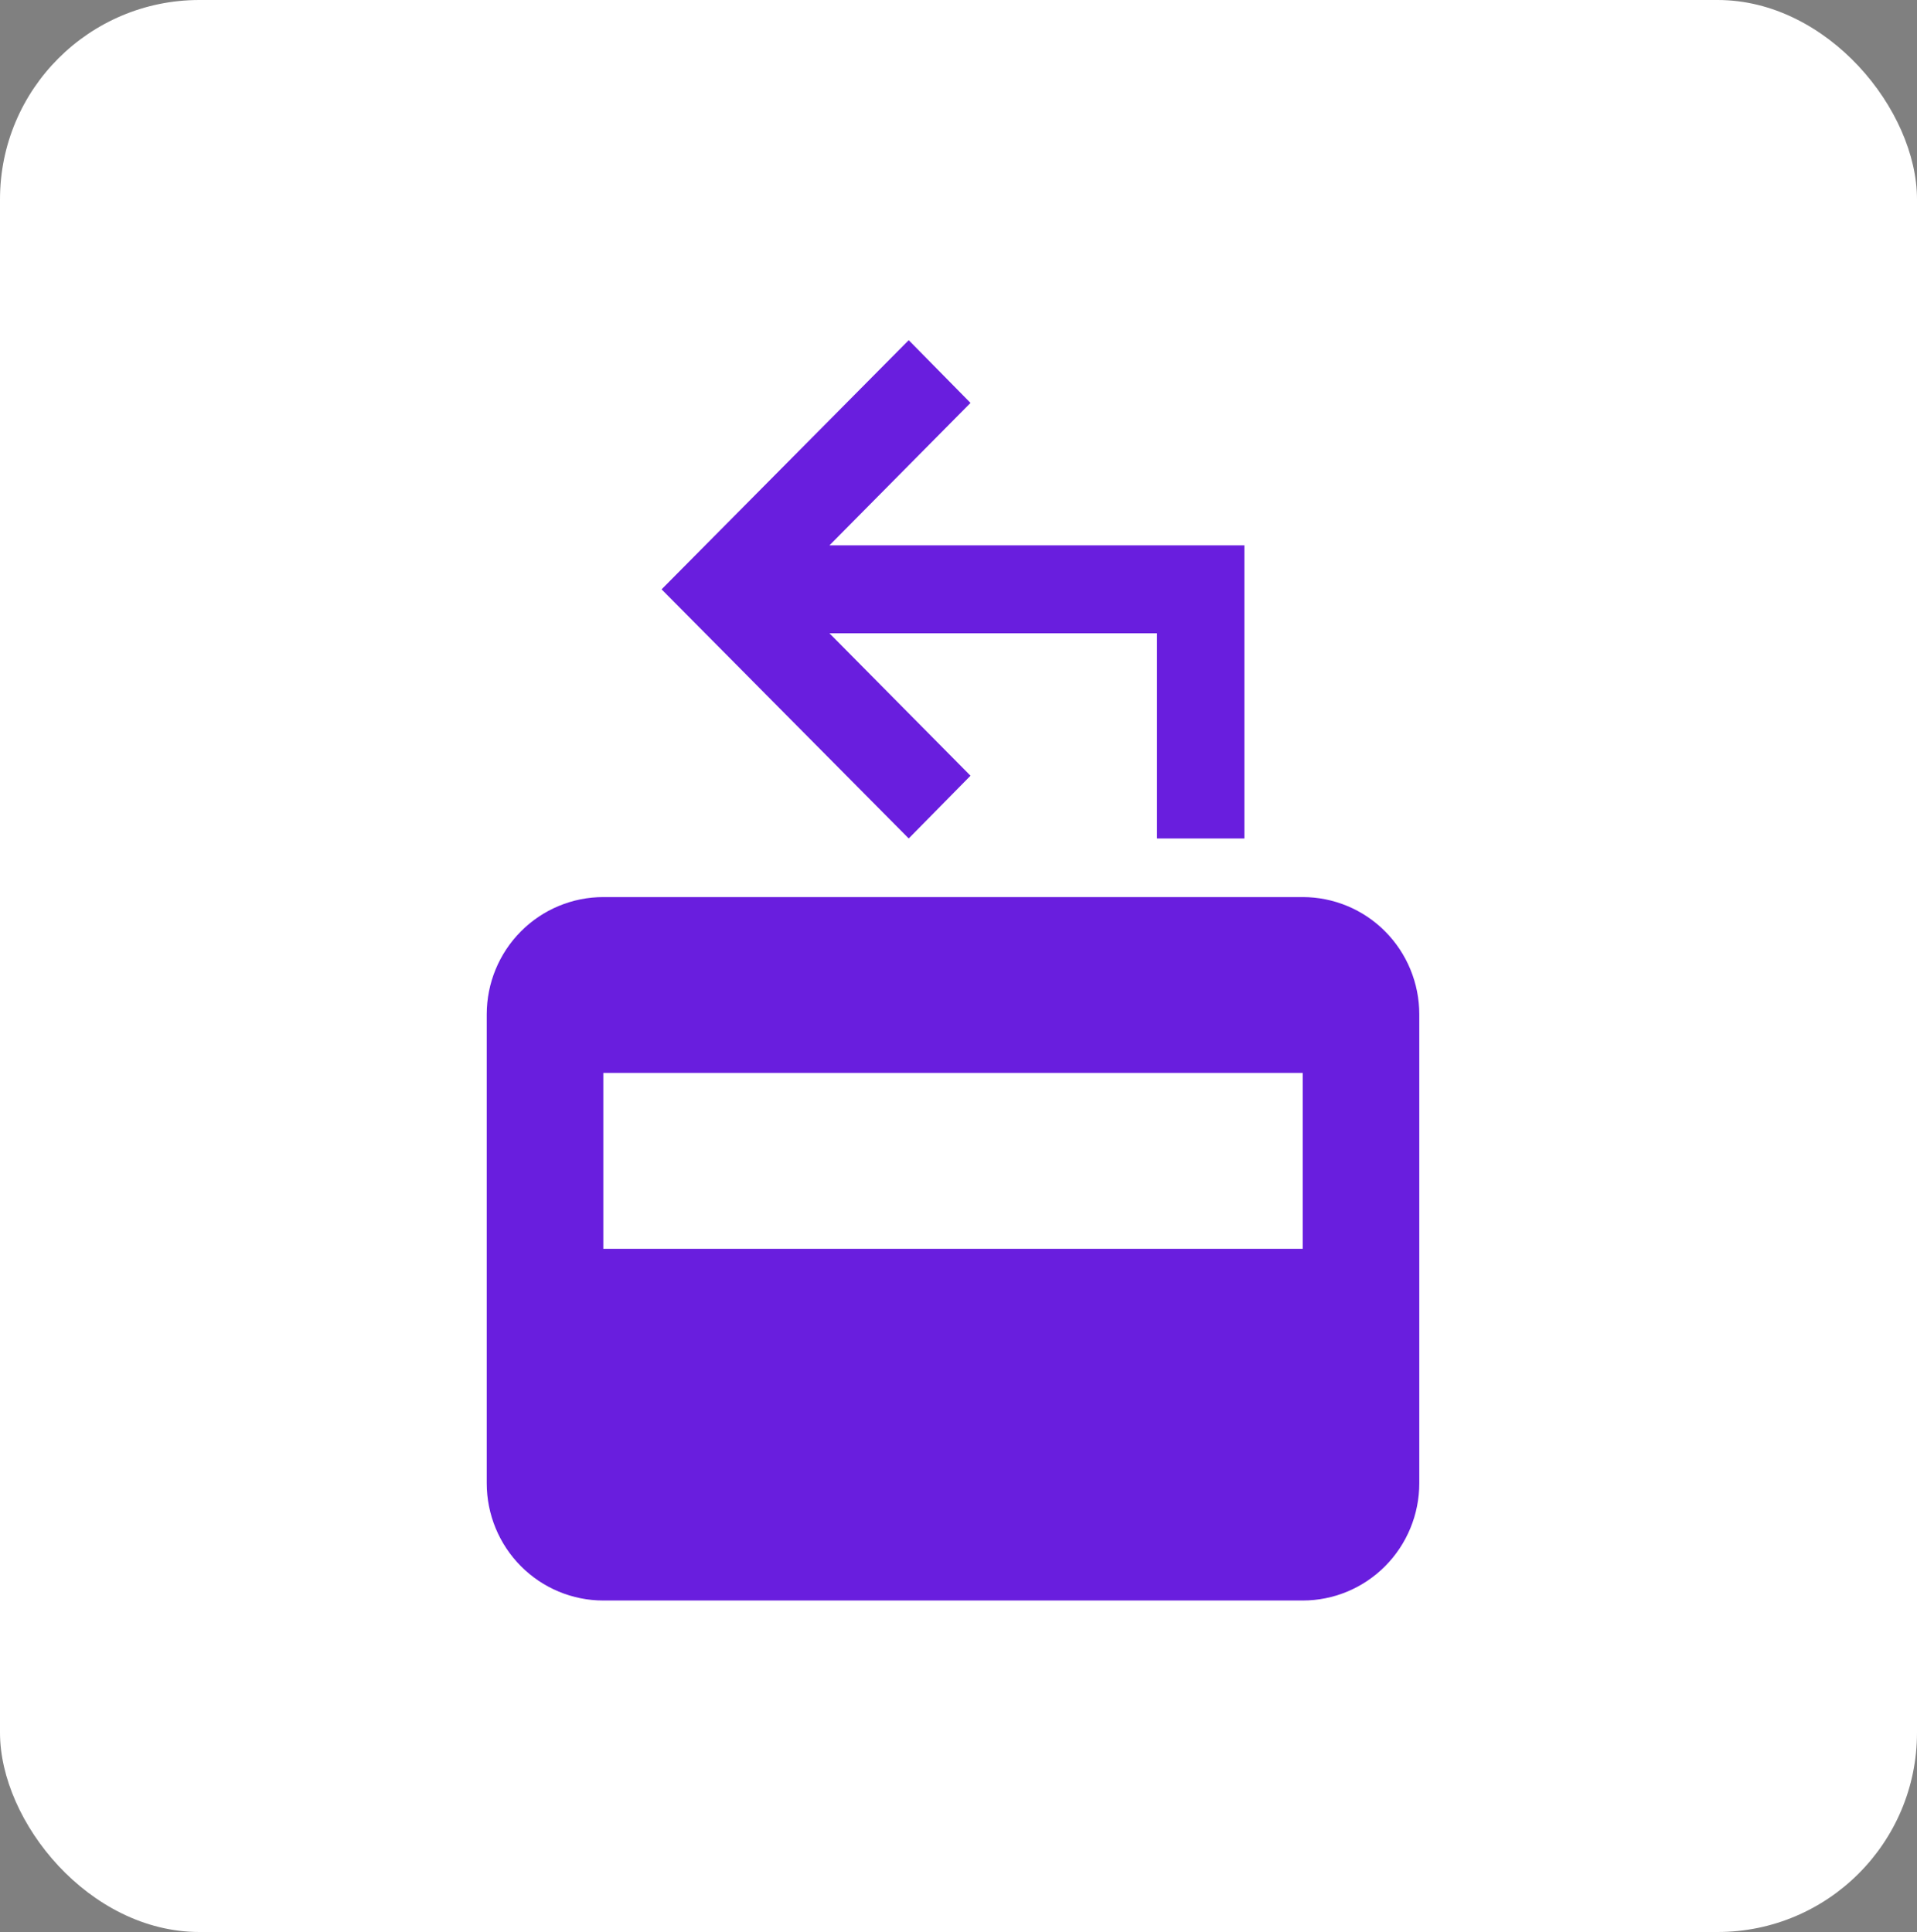 <svg width="125" height="126" viewBox="0 0 125 126" fill="none" xmlns="http://www.w3.org/2000/svg">
<rect x="0" y="0" width="125" height="126" fill="#808080" stroke="none"/>
<rect width="125" height="126" rx="13" fill="white"/>
<path d="M84.945 58.505H39.339C37.323 58.505 35.39 59.31 33.965 60.744C32.539 62.178 31.738 64.123 31.738 66.151V96.735C31.738 98.763 32.539 100.707 33.965 102.141C35.39 103.575 37.323 104.381 39.339 104.381H84.945C86.96 104.381 88.894 103.575 90.319 102.141C91.745 100.707 92.546 98.763 92.546 96.735V66.151C92.546 64.123 91.745 62.178 90.319 60.744C88.894 59.31 86.96 58.505 84.945 58.505ZM84.945 81.443H39.339V69.974H84.945M81.144 35.567V54.682H75.443V41.301H54.085L63.282 50.591L59.254 54.682L43.14 38.434L59.254 22.186L63.282 26.277L54.085 35.567H81.144Z" fill="#691EDE"/>
</svg>

